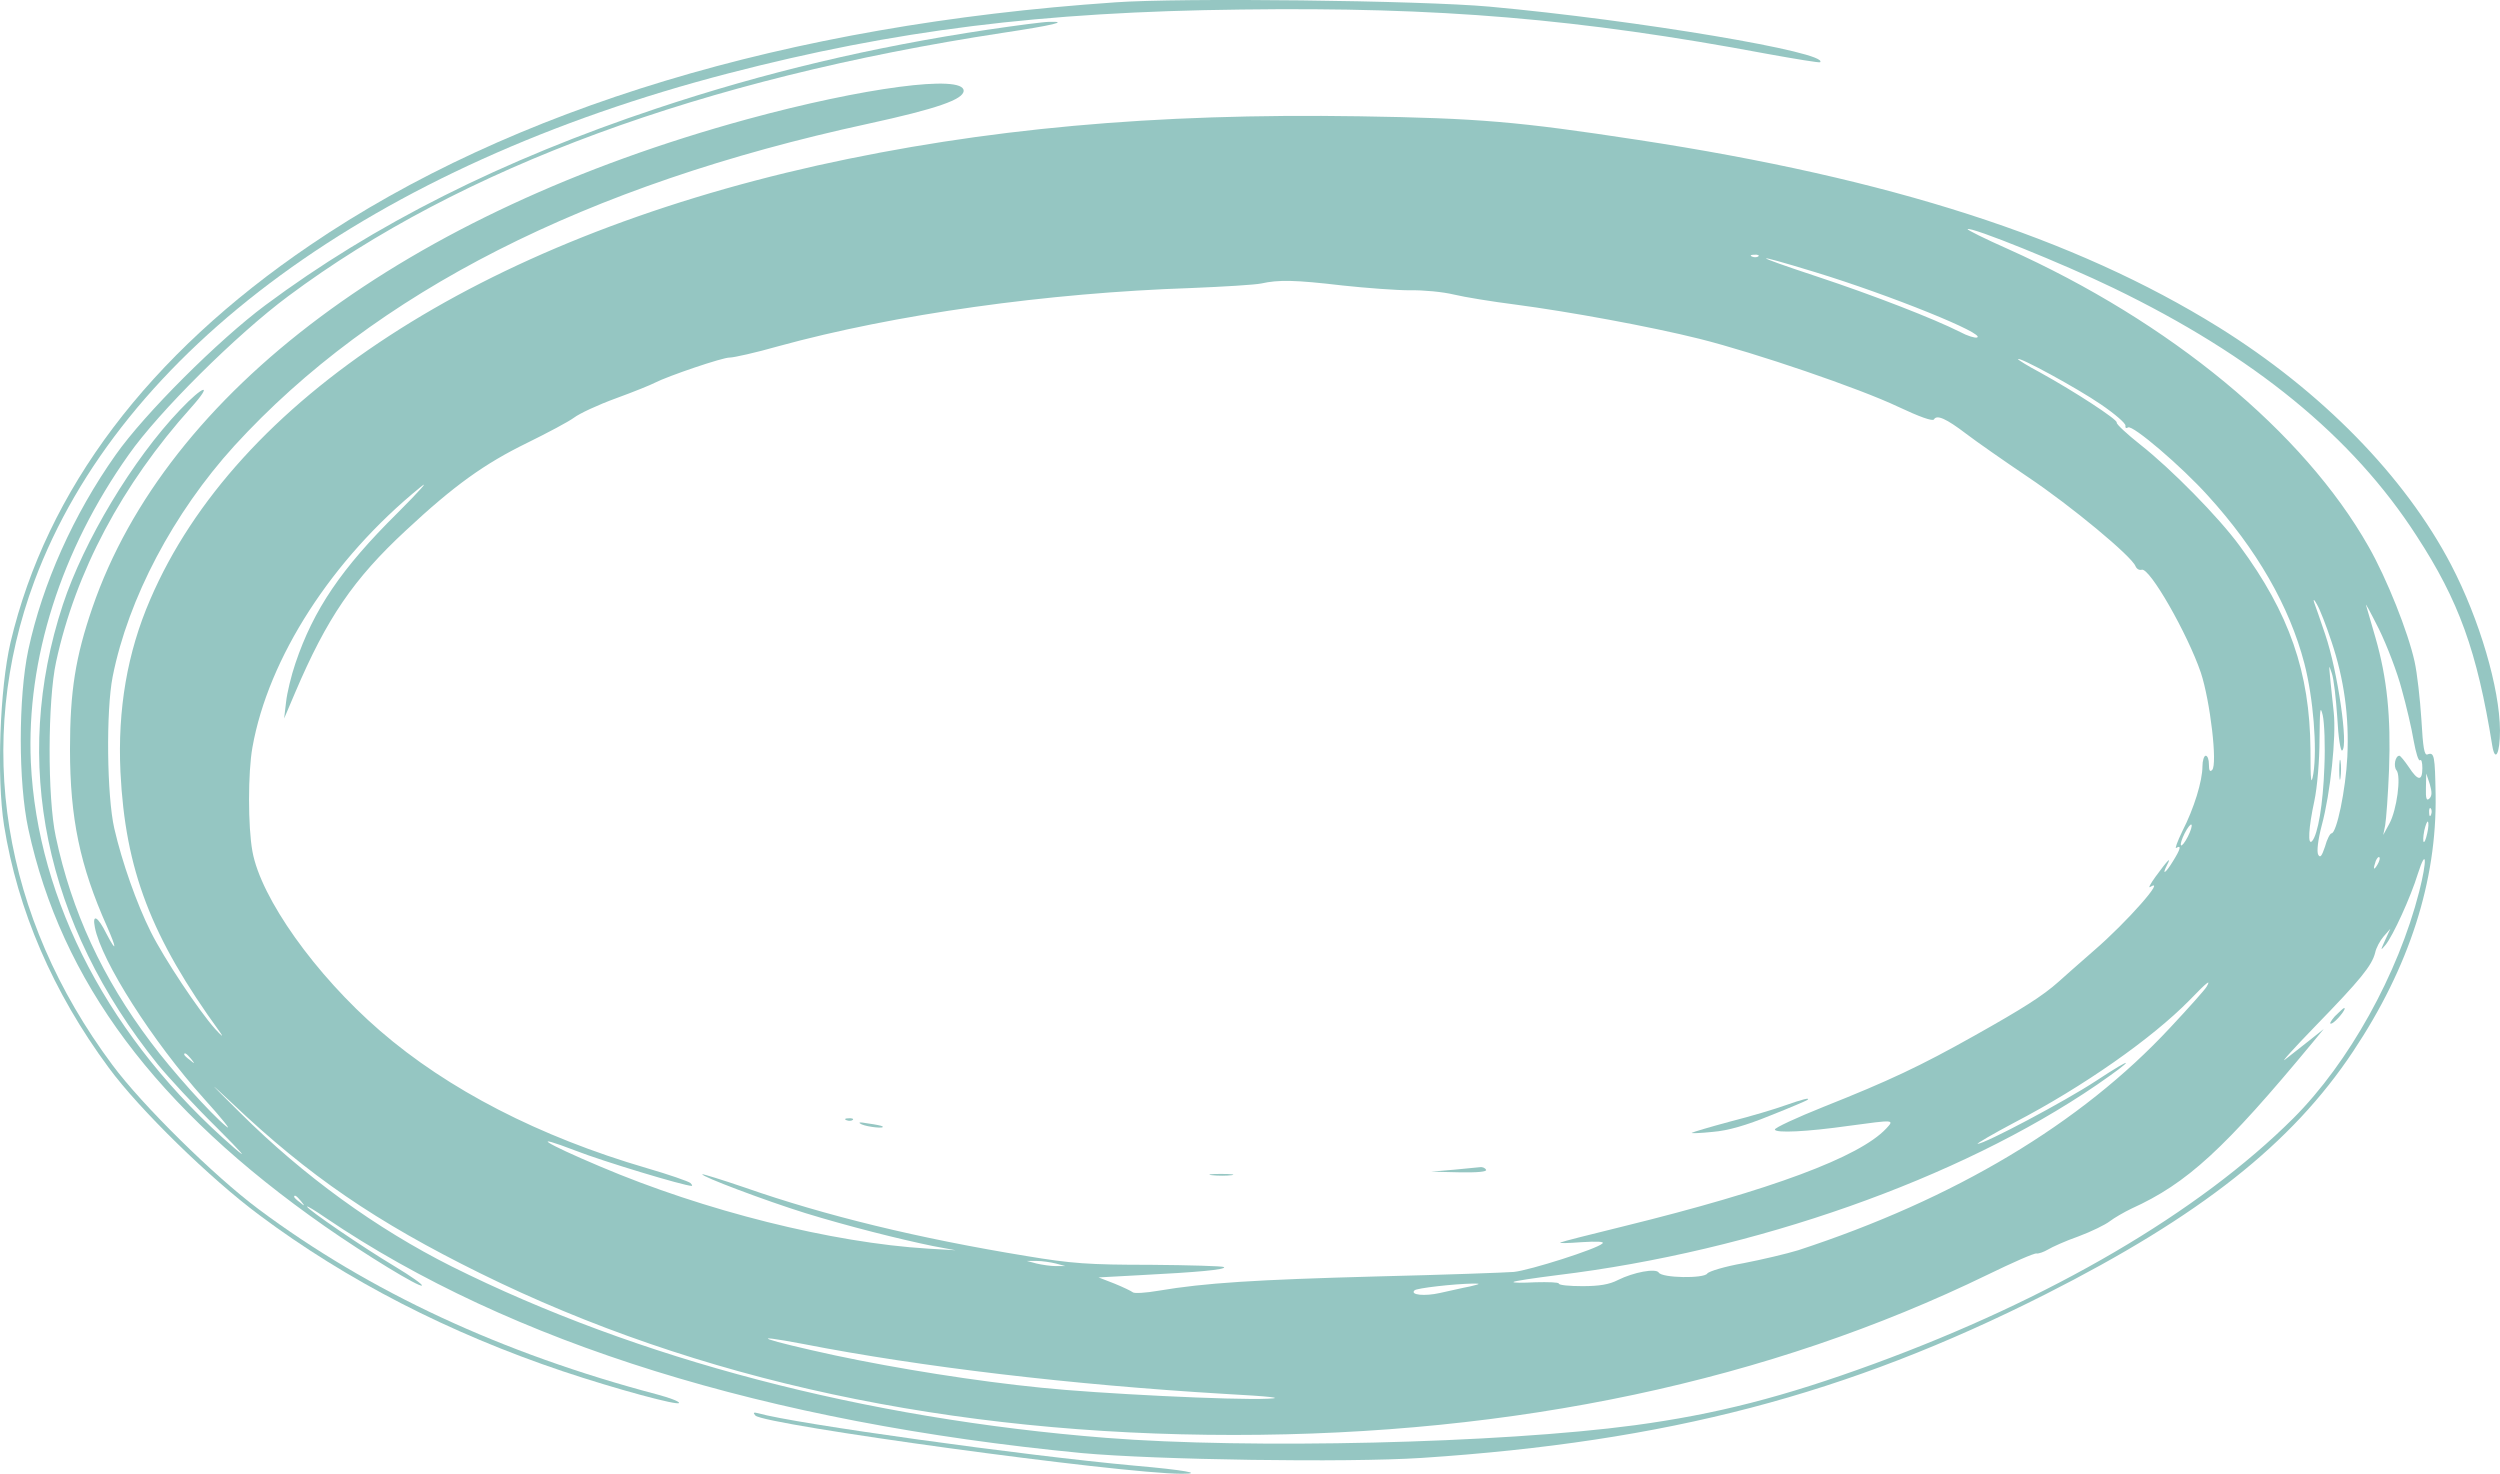 <?xml version="1.0" encoding="UTF-8" standalone="no"?>
<!-- Created with Inkscape (http://www.inkscape.org/) -->

<svg
   xmlns:dc="http://purl.org/dc/elements/1.1/"
   xmlns:cc="http://creativecommons.org/ns#"
   xmlns:rdf="http://www.w3.org/1999/02/22-rdf-syntax-ns#"
   xmlns:svg="http://www.w3.org/2000/svg"
   xmlns="http://www.w3.org/2000/svg"
   xmlns:sodipodi="http://sodipodi.sourceforge.net/DTD/sodipodi-0.dtd"
   xmlns:inkscape="http://www.inkscape.org/namespaces/inkscape"
   width="272.679mm"
   height="160.744mm"
   viewBox="0 0 272.679 160.744"
   version="1.1"
   id="svg8"
   inkscape:version="0.92.4 5da689c313, 2019-01-14"
   sodipodi:docname="circ_frame.svg">
  <defs
     id="defs2" />
  <sodipodi:namedview
     id="base"
     pagecolor="#ffffff"
     bordercolor="#666666"
     borderopacity="1.0"
     inkscape:pageopacity="0.0"
     inkscape:pageshadow="2"
     inkscape:zoom="0.7"
     inkscape:cx="605.41599"
     inkscape:cy="302.29521"
     inkscape:document-units="mm"
     inkscape:current-layer="layer1"
     showgrid="false"
     inkscape:window-width="1920"
     inkscape:window-height="1027"
     inkscape:window-x="0"
     inkscape:window-y="0"
     inkscape:window-maximized="1"
     fit-margin-top="0"
     fit-margin-left="0"
     fit-margin-right="0"
     fit-margin-bottom="0" />
  <g
     inkscape:label="Layer 1"
     inkscape:groupmode="layer"
     id="layer1"
     transform="translate(368.943,147.547)">
    <path
       style="fill:#95c6c2;stroke:none;stroke-width:0.035;fill-opacity:1"
       inkscape:connector-curvature="0"
       d="m -247.43,-147.281 c -35.595,2.434 -65.723,11.536 -87.665,26.458 -17.674,11.994 -28.751,26.67 -32.703,43.356 -1.164,5.009 -1.517,14.711 -0.706,19.932 1.482,9.243 5.327,18.203 11.43,26.458 3.316,4.516 11.077,12.1 16.404,16.051 9.525,7.126 20.708,12.876 33.091,17.039 5.786,1.94 12.7,3.81 12.7,3.457 0,-0.176 -1.058,-0.564 -2.364,-0.917 -16.969,-4.48 -31.433,-11.218 -43.498,-20.214 -4.868,-3.634 -12.735,-11.395 -15.946,-15.734 -12.03,-16.157 -15.064,-35.137 -8.502,-52.776 9.384,-25.153 36.971,-45.332 75.741,-55.386 18.098,-4.692 34.078,-6.703 55.88,-6.95 21.625,-0.282 36.83,0.988 57.362,4.833 3.104,0.564 5.715,0.988 5.786,0.917 1.058,-1.058 -19.861,-4.586 -36.089,-6.068 -7.408,-0.67 -33.655,-0.988 -40.922,-0.459 z"
       id="path5819" />
    <path
       style="fill:#95c6c2;stroke:none;stroke-width:0.035;fill-opacity:1"
       inkscape:connector-curvature="0"
       d="m -261.153,-144.318 c -12.7,1.905 -24.342,4.657 -36.195,8.608 -16.828,5.609 -30.797,12.629 -42.651,21.449 -5.115,3.81 -13.159,11.818 -16.334,16.334 -4.586,6.491 -7.973,14.041 -9.525,21.273 -1.094,5.186 -1.094,14.429 0,19.509 3.598,16.651 13.935,30.48 32.35,43.356 4.445,3.104 10.336,6.703 10.583,6.456 0.106,-0.106 -1.199,-1.023 -2.893,-2.046 -3.493,-2.081 -9.631,-6.279 -9.631,-6.562 0,-0.106 0.917,0.459 2.046,1.235 20.144,13.653 48.084,22.331 82.444,25.647 8.079,0.741 28.928,1.058 37.077,0.529 26.741,-1.764 46.355,-6.879 68.051,-17.851 16.863,-8.537 26.846,-16.404 33.549,-26.494 6.138,-9.207 9.137,-18.591 8.996,-27.975 -0.071,-4.269 -0.141,-4.692 -0.882,-4.41 -0.353,0.141 -0.494,-0.706 -0.67,-3.81 -0.141,-2.187 -0.459,-5.045 -0.741,-6.315 -0.706,-3.21 -3.034,-9.066 -5.009,-12.524 -7.091,-12.524 -21.661,-24.553 -39.37,-32.491 -2.469,-1.094 -4.445,-2.081 -4.374,-2.152 0.318,-0.318 10.442,3.775 15.91,6.421 15.311,7.408 26.07,16.192 33.055,27.023 4.621,7.091 6.597,12.559 8.255,22.86 0.318,1.94 0.847,0.882 0.847,-1.623 -0.035,-4.621 -2.223,-12.1 -5.327,-18.062 -5.045,-9.666 -14.146,-18.944 -25.365,-25.929 -15.734,-9.772 -35.807,-16.228 -63.324,-20.426 -13.159,-2.011 -17.357,-2.364 -30.374,-2.575 -22.437,-0.353 -40.993,1.341 -59.126,5.362 -36.865,8.255 -63.394,25.506 -72.778,47.343 -2.505,5.786 -3.563,11.994 -3.246,18.803 0.529,10.689 3.316,17.992 10.866,28.399 0.423,0.6 0.212,0.459 -0.529,-0.353 -1.799,-2.011 -5.574,-7.691 -7.02,-10.583 -1.552,-3.104 -3.14,-7.62 -3.986,-11.289 -0.811,-3.528 -0.917,-12.841 -0.176,-16.581 1.693,-8.502 6.632,-17.851 13.264,-25.153 15.311,-16.757 38.347,-28.469 69.144,-35.137 7.444,-1.623 10.407,-2.646 10.407,-3.598 0,-1.799 -10.936,-0.353 -23.601,3.104 -37.148,10.16 -63.324,29.669 -71.438,53.305 -1.834,5.362 -2.434,9.066 -2.434,15.416 0,7.514 1.094,12.735 4.022,19.297 1.094,2.469 1.094,2.999 -0.035,0.847 -0.953,-1.94 -1.587,-2.258 -1.27,-0.706 0.706,3.669 6.315,12.453 11.889,18.662 2.011,2.223 3.104,3.598 2.434,3.034 -1.729,-1.411 -5.962,-6.138 -8.22,-9.172 -5.292,-7.02 -8.643,-14.288 -10.372,-22.437 -0.917,-4.269 -0.882,-14.852 0.035,-19.05 2.117,-9.807 7.197,-19.368 14.746,-27.764 2.434,-2.716 1.376,-2.469 -1.235,0.282 -5.151,5.397 -10.477,14.287 -12.771,21.237 -5.644,17.145 -2.011,34.784 10.372,50.165 1.094,1.341 3.951,4.445 6.385,6.844 2.857,2.858 3.528,3.634 1.905,2.223 -13.476,-11.712 -21.449,-26.846 -22.154,-42.051 -0.494,-11.218 3.281,-23.107 10.654,-33.514 3.281,-4.692 11.818,-13.159 17.427,-17.321 18.838,-14.041 45.12,-23.707 77.929,-28.716 5.397,-0.811 7.338,-1.27 5.045,-1.199 -0.564,0 -3.528,0.388 -6.632,0.847 z m 83.996,24.73 c -0.106,0.106 -0.423,0.141 -0.67,0.035 -0.282,-0.106 -0.176,-0.212 0.212,-0.212 0.388,-0.035 0.6,0.071 0.459,0.176 z m 6.209,1.729 c 8.184,2.505 18.733,6.773 17.639,7.126 -0.212,0.071 -1.058,-0.176 -1.834,-0.6 -2.857,-1.446 -9.49,-4.022 -15.557,-6.032 -7.373,-2.434 -7.514,-2.716 -0.247,-0.494 z m -51.611,1.446 c 2.611,0.282 5.962,0.529 7.408,0.529 1.446,-0.035 3.598,0.176 4.763,0.459 1.164,0.282 4.198,0.776 6.703,1.094 5.891,0.776 14.746,2.399 20.108,3.739 6.174,1.552 17.427,5.397 21.661,7.408 2.328,1.094 3.775,1.623 3.916,1.376 0.318,-0.529 1.305,-0.106 3.528,1.587 1.058,0.811 4.092,2.928 6.703,4.692 4.692,3.14 11.359,8.678 11.748,9.737 0.141,0.318 0.423,0.459 0.67,0.388 0.847,-0.318 5.009,6.985 6.456,11.218 1.023,3.104 1.834,10.019 1.235,10.619 -0.247,0.247 -0.353,0.071 -0.353,-0.6 0,-0.529 -0.141,-0.953 -0.353,-0.953 -0.176,0 -0.353,0.529 -0.353,1.164 0,1.587 -0.917,4.586 -2.187,7.056 -0.564,1.164 -0.847,1.976 -0.67,1.834 0.6,-0.353 0.459,0.141 -0.353,1.446 -0.811,1.341 -1.27,1.623 -0.635,0.388 0.494,-0.953 0.071,-0.529 -1.27,1.305 -0.564,0.776 -0.811,1.27 -0.6,1.129 1.87,-1.164 -2.54,3.845 -6.103,6.914 -1.552,1.341 -3.281,2.893 -3.881,3.422 -1.693,1.517 -3.916,2.928 -9.137,5.856 -5.962,3.351 -9.349,4.939 -16.439,7.761 -2.999,1.199 -5.433,2.328 -5.362,2.505 0.106,0.388 3.422,0.247 8.149,-0.423 4.939,-0.67 4.904,-0.67 3.986,0.318 -2.928,3.104 -12.453,6.668 -28.646,10.654 -3.598,0.882 -6.668,1.658 -6.879,1.764 -0.176,0.106 0.847,0.071 2.293,-0.035 1.729,-0.106 2.54,-0.071 2.293,0.141 -0.6,0.6 -7.938,2.928 -9.666,3.104 -0.882,0.071 -7.655,0.318 -15.028,0.494 -13.194,0.353 -18.697,0.706 -23.707,1.552 -1.411,0.247 -2.681,0.318 -2.822,0.176 -0.176,-0.141 -1.058,-0.564 -2.011,-0.953 l -1.729,-0.67 4.551,-0.247 c 6.209,-0.318 9.384,-0.6 9.137,-0.882 -0.141,-0.106 -3.739,-0.212 -8.043,-0.247 -6.738,0 -8.608,-0.141 -13.476,-0.952 -11.853,-1.94 -21.978,-4.41 -30.762,-7.479 -2.469,-0.847 -4.551,-1.482 -4.621,-1.446 -0.212,0.212 6.914,2.893 11.218,4.233 4.586,1.411 10.301,2.857 13.935,3.598 l 2.469,0.459 -2.999,-0.176 c -10.477,-0.635 -24.412,-4.128 -35.772,-8.961 -6.103,-2.575 -7.832,-3.704 -2.681,-1.729 2.963,1.164 11.853,3.845 12.665,3.845 0.106,0 0.035,-0.141 -0.141,-0.318 -0.212,-0.176 -2.328,-0.917 -4.763,-1.623 -11.712,-3.422 -21.696,-8.573 -29.104,-14.993 -7.056,-6.103 -12.982,-14.464 -13.899,-19.544 -0.494,-2.681 -0.494,-8.643 0,-11.359 1.729,-9.737 8.678,-20.532 18.309,-28.363 1.058,-0.882 -0.071,0.388 -2.505,2.822 -6.103,6.033 -9.137,10.513 -11.113,16.369 -0.459,1.341 -0.917,3.246 -1.023,4.233 l -0.212,1.799 1.199,-2.822 c 3.457,-8.114 6.35,-12.383 12.1,-17.709 5.256,-4.904 8.572,-7.267 13.194,-9.525 2.223,-1.094 4.551,-2.328 5.115,-2.752 0.6,-0.459 2.646,-1.411 4.586,-2.117 1.94,-0.706 3.845,-1.482 4.233,-1.693 1.446,-0.741 7.444,-2.787 8.184,-2.752 0.423,0 2.822,-0.529 5.292,-1.235 12.735,-3.493 29.281,-5.821 45.085,-6.35 3.493,-0.141 6.914,-0.353 7.585,-0.494 1.905,-0.423 3.669,-0.388 8.819,0.212 z m 82.726,12.947 c 1.552,1.058 2.787,2.117 2.716,2.364 -0.035,0.212 0.07,0.318 0.282,0.176 0.494,-0.318 5.856,4.269 8.714,7.444 5.327,5.856 8.89,12.065 10.513,18.274 0.988,3.81 1.411,9.278 0.988,12.03 -0.247,1.411 -0.318,0.917 -0.318,-2.646 -0.071,-8.396 -2.293,-14.817 -7.726,-22.19 -2.293,-3.14 -7.479,-8.396 -10.795,-11.007 -1.517,-1.199 -2.681,-2.293 -2.611,-2.434 0.176,-0.282 -4.586,-3.387 -8.361,-5.468 -1.341,-0.706 -2.399,-1.376 -2.399,-1.446 0,-0.353 6.421,3.14 8.996,4.904 z m 25.188,25.894 c 1.376,4.092 1.94,8.184 1.729,12.559 -0.176,3.598 -1.164,8.361 -1.729,8.361 -0.141,0 -0.494,0.635 -0.706,1.446 -0.353,1.058 -0.529,1.27 -0.741,0.882 -0.176,-0.318 -0.035,-1.587 0.388,-3.21 0.953,-3.528 1.587,-9.666 1.305,-12.312 -0.6,-5.68 -0.6,-5.433 -0.212,-4.269 0.212,0.564 0.459,2.752 0.6,4.833 0.106,2.152 0.353,3.704 0.529,3.598 0.706,-0.459 -0.494,-8.678 -1.834,-12.629 -0.529,-1.587 -1.094,-3.175 -1.235,-3.563 -0.106,-0.388 0.035,-0.282 0.318,0.247 0.318,0.529 1.023,2.328 1.587,4.057 z m 7.655,5.186 c 0.494,1.764 1.094,4.304 1.305,5.609 0.247,1.341 0.529,2.293 0.706,2.152 0.141,-0.141 0.247,0.247 0.247,0.847 0,1.482 -0.494,1.411 -1.482,-0.106 -0.459,-0.67 -0.917,-1.235 -1.023,-1.235 -0.459,0 -0.67,1.164 -0.318,1.587 0.529,0.635 0.035,4.339 -0.776,5.821 l -0.67,1.235 0.212,-1.058 c 0.106,-0.6 0.318,-3.351 0.423,-6.103 0.212,-5.715 -0.212,-9.948 -1.482,-14.358 -0.459,-1.552 -0.917,-3.14 -1.023,-3.528 -0.141,-0.388 0.494,0.776 1.411,2.611 0.882,1.799 2.011,4.763 2.469,6.526 z m -8.431,8.502 c -0.141,4.057 -0.706,7.373 -1.341,8.079 -0.494,0.529 -0.388,-1.446 0.247,-4.374 0.318,-1.482 0.564,-4.445 0.564,-6.703 0.035,-3.351 0.071,-3.81 0.353,-2.646 0.176,0.776 0.282,3.316 0.176,5.644 z m 11.465,3.422 c -0.318,0.318 -0.423,0.035 -0.388,-1.164 l 0.035,-1.552 0.388,1.164 c 0.247,0.847 0.247,1.27 -0.035,1.552 z m 0.176,1.764 c -0.106,0.282 -0.212,0.176 -0.212,-0.212 -0.035,-0.388 0.071,-0.6 0.176,-0.459 0.106,0.106 0.141,0.423 0.035,0.67 z m -0.423,2.046 c -0.318,1.446 -0.6,1.164 -0.318,-0.318 0.141,-0.6 0.318,-1.058 0.388,-0.953 0.106,0.071 0.071,0.67 -0.07,1.27 z m -26.106,0.353 c -0.318,0.635 -0.67,1.058 -0.741,0.953 -0.106,-0.106 0.071,-0.67 0.388,-1.305 0.318,-0.635 0.67,-1.058 0.741,-0.953 0.106,0.106 -0.07,0.67 -0.388,1.305 z m 20.673,3.069 c -0.423,0.706 -0.494,0.494 -0.176,-0.423 0.141,-0.318 0.318,-0.494 0.388,-0.388 0.106,0.071 0,0.459 -0.212,0.811 z m 4.551,2.963 c -2.293,8.961 -7.655,18.627 -13.723,24.694 -10.301,10.266 -26.458,19.72 -45.72,26.776 -9.913,3.634 -17.251,5.503 -26.106,6.703 -14.711,1.976 -42.086,2.611 -57.679,1.376 -26.352,-2.081 -51.153,-8.608 -71.367,-18.697 -8.22,-4.127 -16.157,-9.878 -23.036,-16.722 -3.528,-3.493 -3.739,-3.739 -0.882,-1.058 8.326,7.902 15.663,12.912 27.023,18.521 23.636,11.677 51.364,17.639 82.197,17.639 30.692,0 58.42,-5.891 82.268,-17.498 2.681,-1.305 5.08,-2.364 5.292,-2.293 0.247,0.035 0.811,-0.176 1.235,-0.423 0.459,-0.282 1.94,-0.953 3.351,-1.446 1.411,-0.529 2.928,-1.27 3.422,-1.658 0.459,-0.353 1.552,-0.988 2.364,-1.376 6.068,-2.752 10.125,-6.491 19.791,-18.168 l 1.164,-1.411 -1.552,1.235 c -0.847,0.67 -2.046,1.623 -2.646,2.081 -0.6,0.494 0.917,-1.199 3.351,-3.704 4.833,-4.974 6.103,-6.526 6.456,-7.938 0.106,-0.529 0.529,-1.305 0.917,-1.764 l 0.741,-0.847 -0.564,1.235 c -0.529,1.164 -0.529,1.199 0.035,0.529 0.811,-0.988 2.752,-5.221 3.528,-7.761 0.953,-2.963 1.023,-1.517 0.141,1.976 z m -23.177,10.336 c -0.141,0.282 -1.94,2.293 -3.986,4.48 -9.737,10.478 -23.53,18.697 -40.569,24.271 -1.27,0.388 -3.951,1.023 -5.962,1.411 -2.011,0.353 -3.775,0.882 -3.951,1.129 -0.353,0.564 -4.939,0.494 -5.292,-0.106 -0.318,-0.494 -2.752,-0.035 -4.445,0.811 -0.953,0.494 -2.046,0.67 -3.881,0.67 -1.411,0 -2.575,-0.106 -2.575,-0.282 0,-0.141 -1.164,-0.176 -2.54,-0.141 -1.411,0.071 -2.505,0.071 -2.399,-0.035 0.106,-0.106 2.258,-0.423 4.763,-0.741 21.519,-2.611 43.815,-10.478 58.843,-20.743 4.304,-2.963 4.233,-3.281 -0.106,-0.423 -3.387,2.223 -12.1,6.844 -12.876,6.844 -0.176,0 1.623,-1.058 4.022,-2.328 7.514,-3.916 14.993,-9.172 19.085,-13.335 1.976,-2.046 2.364,-2.328 1.87,-1.482 z m -219.851,7.867 c 0.459,0.564 0.423,0.6 -0.106,0.141 -0.353,-0.247 -0.635,-0.529 -0.635,-0.6 0,-0.282 0.282,-0.106 0.741,0.459 z m 11.994,15.522 c 0.459,0.564 0.423,0.6 -0.106,0.141 -0.353,-0.247 -0.635,-0.529 -0.635,-0.6 0,-0.282 0.282,-0.106 0.741,0.459 z m 82.338,6.809 1.058,0.282 h -1.058 c -0.564,0 -1.517,-0.141 -2.117,-0.282 l -1.058,-0.282 h 1.058 c 0.6,0 1.552,0.141 2.117,0.282 z m 45.156,2.505 c -0.776,0.141 -2.223,0.494 -3.246,0.706 -1.693,0.388 -3.316,0.212 -2.787,-0.282 0.212,-0.247 4.304,-0.706 6.385,-0.741 0.882,0 0.811,0.035 -0.353,0.318 z m -72.672,6.279 c 12.806,2.505 29.281,4.445 45.861,5.433 5.186,0.282 6.632,0.459 4.763,0.529 -3.739,0.176 -18.627,-0.564 -24.694,-1.199 -7.091,-0.706 -15.699,-2.081 -22.507,-3.528 -7.655,-1.658 -10.125,-2.505 -3.422,-1.235 z"
       id="path5821" />
    <path
       style="fill:#95c6c2;stroke:none;stroke-width:0.035;fill-opacity:1"
       inkscape:connector-curvature="0"
       d="m -174.228,-26.984 c -1.058,0.388 -3.775,1.199 -5.997,1.764 -2.223,0.6 -4.128,1.164 -4.198,1.235 -0.07,0.071 0.953,0.035 2.293,-0.106 1.693,-0.141 3.634,-0.706 6.315,-1.799 2.152,-0.847 3.951,-1.623 4.022,-1.693 0.318,-0.282 -0.529,-0.071 -2.434,0.6 z"
       id="path5823" />
    <path
       style="fill:#95c6c2;stroke:none;stroke-width:0.035;fill-opacity:1"
       inkscape:connector-curvature="0"
       d="m -276.604,-25.361 c 0.247,0.106 0.564,0.071 0.67,-0.035 0.141,-0.106 -0.07,-0.212 -0.459,-0.176 -0.388,0 -0.494,0.106 -0.212,0.212 z"
       id="path5825" />
    <path
       style="fill:#95c6c2;stroke:none;stroke-width:0.035;fill-opacity:1"
       inkscape:connector-curvature="0"
       d="m -274.946,-24.902 c 0.67,0.282 2.575,0.494 2.258,0.212 -0.071,-0.071 -0.776,-0.212 -1.552,-0.318 -0.988,-0.176 -1.199,-0.141 -0.706,0.106 z"
       id="path5827" />
    <path
       style="fill:#95c6c2;stroke:none;stroke-width:0.035;fill-opacity:1"
       inkscape:connector-curvature="0"
       d="m -210.388,-19.963 -2.469,0.212 3.104,0.071 c 2.011,0.035 3.034,-0.071 2.893,-0.282 -0.106,-0.212 -0.423,-0.318 -0.635,-0.282 -0.247,0.035 -1.517,0.141 -2.893,0.282 z"
       id="path5829" />
    <path
       style="fill:#95c6c2;stroke:none;stroke-width:0.035;fill-opacity:1"
       inkscape:connector-curvature="0"
       d="m -236.74,-19.364 c 0.635,0.071 1.587,0.071 2.117,0 0.529,-0.071 0,-0.141 -1.164,-0.141 -1.164,0 -1.587,0.071 -0.953,0.141 z"
       id="path5831" />
    <path
       style="fill:#95c6c2;stroke:none;stroke-width:0.035;fill-opacity:1"
       inkscape:connector-curvature="0"
       d="m -113.797,-63.531 c 0,0.953 0.07,1.341 0.141,0.776 0.071,-0.529 0.071,-1.305 0,-1.764 -0.071,-0.423 -0.141,0 -0.141,0.988 z"
       id="path5833" />
    <path
       style="fill:#95c6c2;stroke:none;stroke-width:0.035;fill-opacity:1"
       inkscape:connector-curvature="0"
       d="m -114.291,-36.685 c -0.459,0.529 -0.635,0.882 -0.353,0.776 0.459,-0.141 1.729,-1.693 1.376,-1.693 -0.071,0 -0.529,0.423 -1.023,0.917 z"
       id="path5835" />
    <path
       style="fill:#95c6c2;stroke:none;stroke-width:0.035;fill-opacity:1"
       inkscape:connector-curvature="0"
       d="m -286.553,6.848 c 0.988,1.023 39.864,6.35 46.496,6.35 2.54,0 0.176,-0.423 -5.115,-0.882 -12.03,-1.094 -37.148,-4.586 -41.063,-5.715 -0.529,-0.141 -0.6,-0.071 -0.318,0.247 z"
       id="path5839" />
  </g>
</svg>
